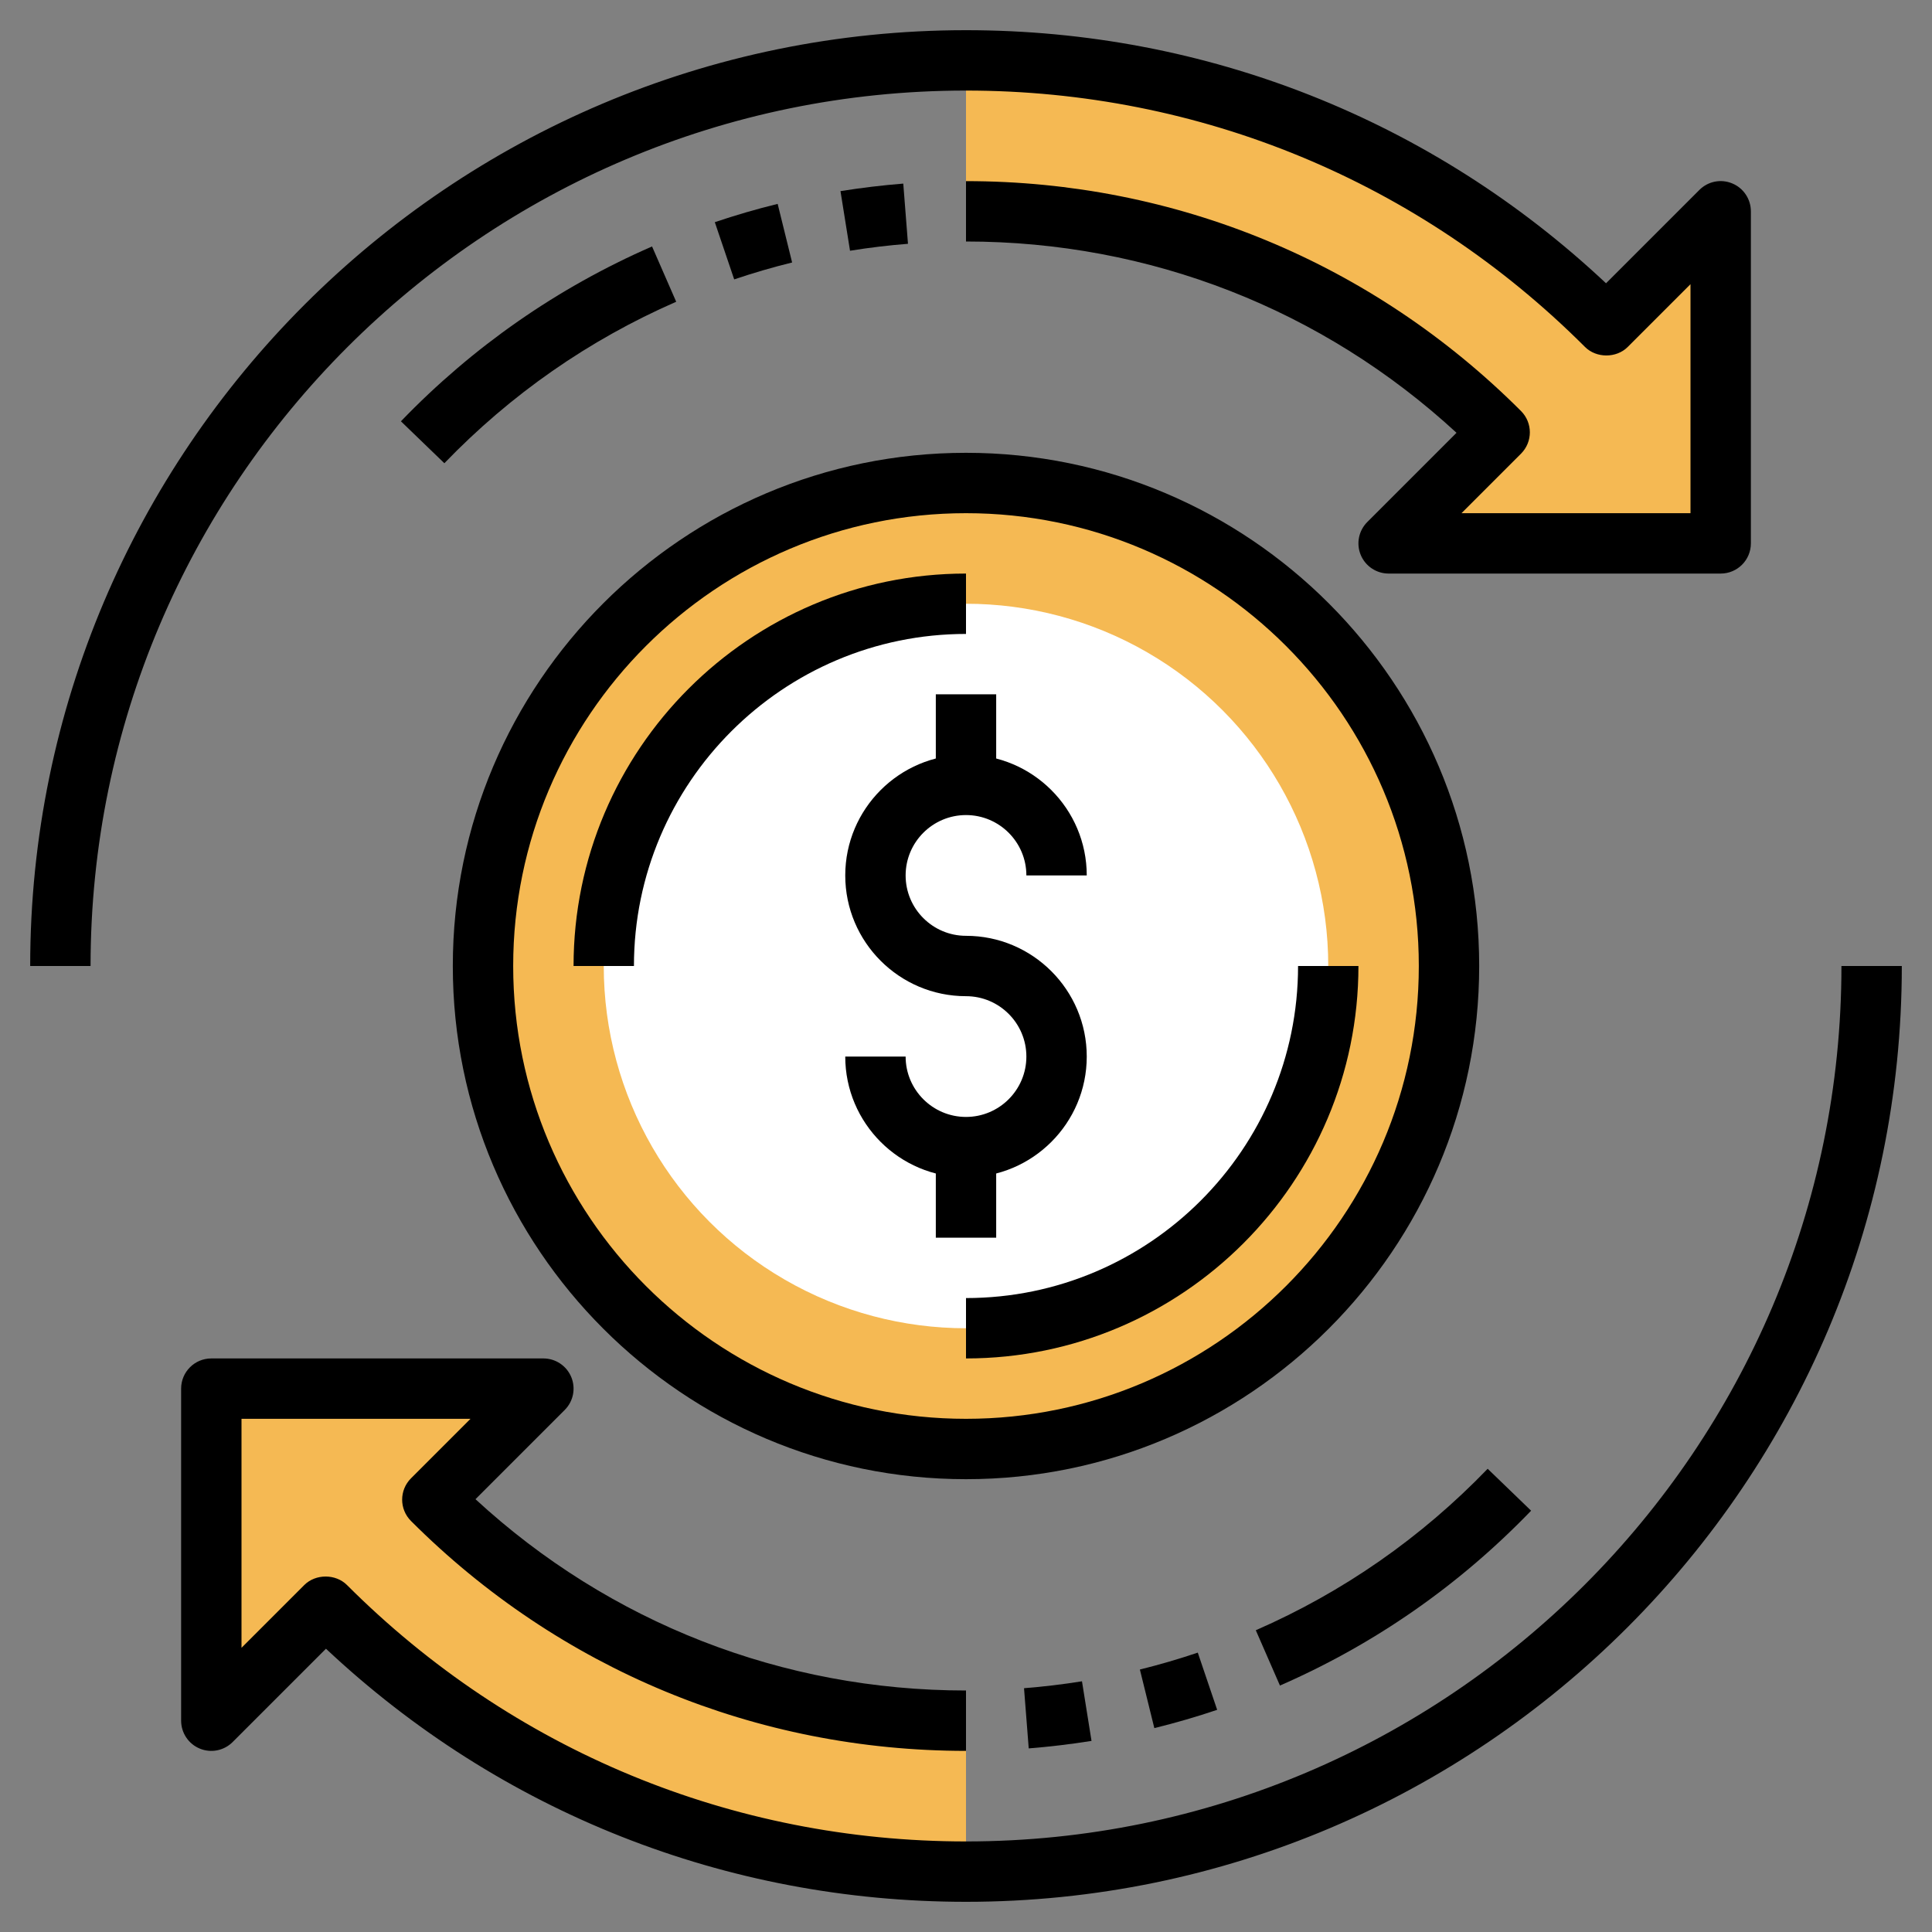 <svg id="Layer_3" enable-background="new 0 0 64 64" height="512" viewBox="0 0 64 64" width="512" xmlns="http://www.w3.org/2000/svg"><rect x="0" y="0" width="64" height="64" fill="#808080" stroke="none"/><g><g><path d="m32 62c-8.284 0-15.784-3.358-21.213-8.787l-3.787 3.787v-11h11s-3.678 3.678-3.678 3.678c4.524 4.524 10.774 7.322 17.678 7.322" fill="#f5b953"/></g><g><path d="m32 2c8.284 0 15.784 3.358 21.213 8.787l3.787-3.787v11h-11s3.678-3.678 3.678-3.678c-4.524-4.524-10.774-7.322-17.678-7.322" fill="#f5b953"/></g><g><circle cx="32" cy="32" fill="#f5b953" r="16"/></g><g><circle cx="32" cy="32" fill="#fff" r="12"/></g><g><path d="m32 39c-2.206 0-4-1.794-4-4h2c0 1.103.897 2 2 2s2-.897 2-2-.897-2-2-2c-2.206 0-4-1.794-4-4s1.794-4 4-4 4 1.794 4 4h-2c0-1.103-.897-2-2-2s-2 .897-2 2 .897 2 2 2c2.206 0 4 1.794 4 4s-1.794 4-4 4z"/></g><g><path d="m31 23h2v3h-2z"/></g><g><path d="m31 38h2v3h-2z"/></g><g><path d="m21 32h-2c0-7.168 5.832-13 13-13v2c-6.065 0-11 4.935-11 11z"/></g><g><path d="m32 45v-2c6.065 0 11-4.935 11-11h2c0 7.168-5.832 13-13 13z"/></g><g><path d="m14.72 15.345-1.439-1.389c2.385-2.474 5.184-4.423 8.319-5.792l.8 1.832c-2.894 1.265-5.478 3.065-7.68 5.349z"/></g><g><path d="m24.321 9.255-.642-1.895c.678-.229 1.378-.434 2.082-.606l.479 1.941c-.65.16-1.295.349-1.919.56z"/></g><g><path d="m28.158 8.306-.316-1.975c.697-.111 1.397-.195 2.08-.249l.156 1.994c-.63.049-1.276.126-1.92.23z"/></g><g><path d="m3 32h-2c0-17.094 13.907-31 31-31 7.947 0 15.437 2.97 21.202 8.384l3.091-3.091c.286-.287.714-.374 1.09-.217.373.154.617.52.617.924v11c0 .553-.448 1-1 1h-11c-.404 0-.769-.243-.924-.617s-.069-.804.217-1.09l2.956-2.956c-4.441-4.094-10.173-6.337-16.249-6.337v-2c6.945 0 13.474 2.704 18.385 7.615.391.391.391 1.023 0 1.414l-1.971 1.971h7.586v-7.586l-2.08 2.08c-.375.375-1.039.375-1.414 0-5.477-5.477-12.759-8.494-20.506-8.494-15.991 0-29 13.01-29 29z"/></g><g><path d="m42.4 55.836-.8-1.832c2.894-1.265 5.478-3.064 7.681-5.349l1.439 1.389c-2.386 2.474-5.184 4.423-8.32 5.792z"/></g><g><path d="m38.239 57.246-.479-1.941c.649-.16 1.294-.349 1.918-.56l.642 1.895c-.677.229-1.377.433-2.081.606z"/></g><g><path d="m34.078 57.918-.156-1.994c.63-.049 1.276-.126 1.92-.229l.316 1.975c-.697.11-1.397.194-2.08.248z"/></g><g><path d="m32 63c-7.947 0-15.437-2.97-21.202-8.384l-3.091 3.091c-.286.286-.716.373-1.09.217-.373-.154-.617-.52-.617-.924v-11c0-.553.448-1 1-1h11c.404 0 .769.243.924.617s.069.804-.217 1.09l-2.956 2.956c4.441 4.094 10.173 6.337 16.249 6.337v2c-6.945 0-13.474-2.704-18.385-7.615-.391-.391-.391-1.023 0-1.414l1.971-1.971h-7.586v7.586l2.08-2.08c.375-.375 1.039-.375 1.414 0 5.477 5.477 12.759 8.494 20.506 8.494 15.991 0 29-13.01 29-29h2c0 17.094-13.907 31-31 31z"/></g><g><path d="m32 49c-9.374 0-17-7.626-17-17s7.626-17 17-17 17 7.626 17 17-7.626 17-17 17zm0-32c-8.271 0-15 6.729-15 15s6.729 15 15 15 15-6.729 15-15-6.729-15-15-15z"/></g></g></svg>